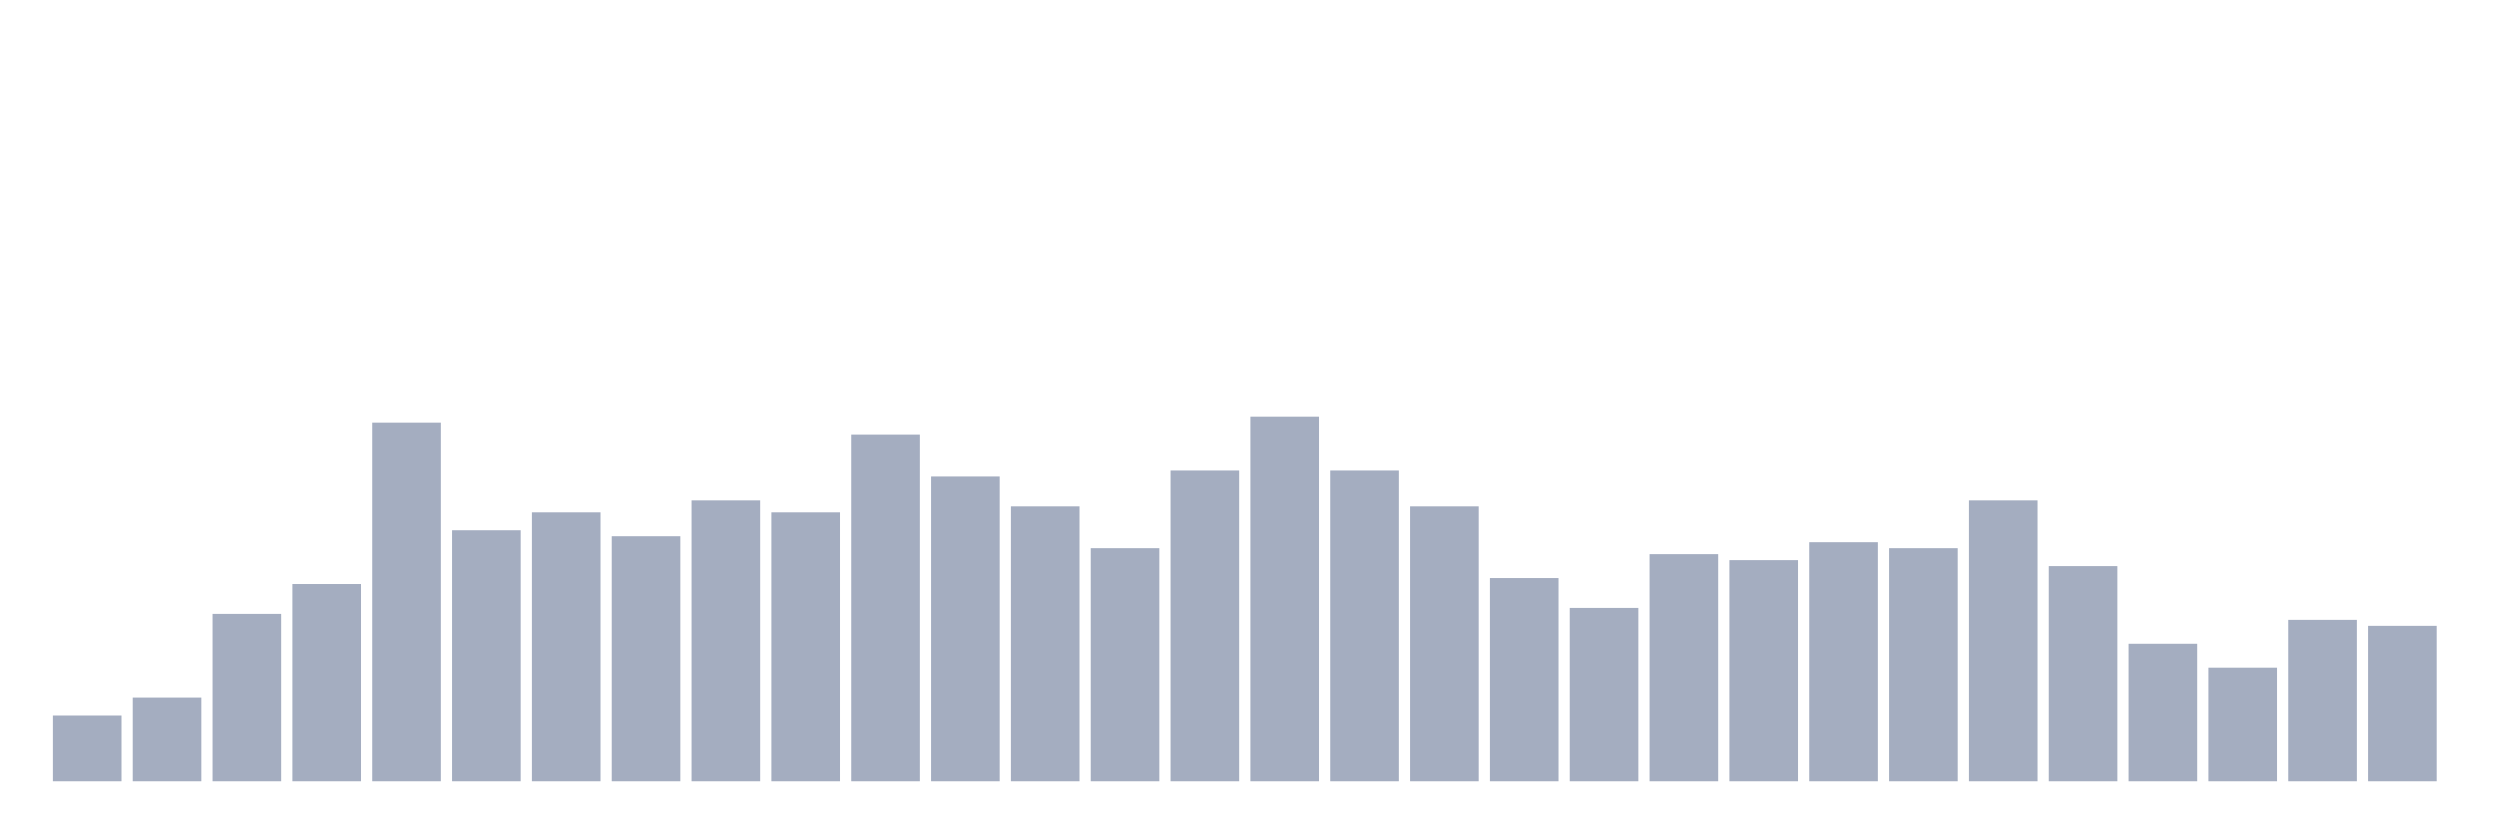<svg xmlns="http://www.w3.org/2000/svg" viewBox="0 0 480 160"><g transform="translate(10,10)"><rect class="bar" x="0.153" width="13.175" y="127.377" height="12.623" fill="rgb(164,173,192)"></rect><rect class="bar" x="15.482" width="13.175" y="123.934" height="16.066" fill="rgb(164,173,192)"></rect><rect class="bar" x="30.81" width="13.175" y="107.869" height="32.131" fill="rgb(164,173,192)"></rect><rect class="bar" x="46.138" width="13.175" y="102.131" height="37.869" fill="rgb(164,173,192)"></rect><rect class="bar" x="61.466" width="13.175" y="71.148" height="68.852" fill="rgb(164,173,192)"></rect><rect class="bar" x="76.794" width="13.175" y="91.803" height="48.197" fill="rgb(164,173,192)"></rect><rect class="bar" x="92.123" width="13.175" y="88.361" height="51.639" fill="rgb(164,173,192)"></rect><rect class="bar" x="107.451" width="13.175" y="92.951" height="47.049" fill="rgb(164,173,192)"></rect><rect class="bar" x="122.779" width="13.175" y="86.066" height="53.934" fill="rgb(164,173,192)"></rect><rect class="bar" x="138.107" width="13.175" y="88.361" height="51.639" fill="rgb(164,173,192)"></rect><rect class="bar" x="153.436" width="13.175" y="73.443" height="66.557" fill="rgb(164,173,192)"></rect><rect class="bar" x="168.764" width="13.175" y="81.475" height="58.525" fill="rgb(164,173,192)"></rect><rect class="bar" x="184.092" width="13.175" y="87.213" height="52.787" fill="rgb(164,173,192)"></rect><rect class="bar" x="199.42" width="13.175" y="95.246" height="44.754" fill="rgb(164,173,192)"></rect><rect class="bar" x="214.748" width="13.175" y="80.328" height="59.672" fill="rgb(164,173,192)"></rect><rect class="bar" x="230.077" width="13.175" y="70" height="70" fill="rgb(164,173,192)"></rect><rect class="bar" x="245.405" width="13.175" y="80.328" height="59.672" fill="rgb(164,173,192)"></rect><rect class="bar" x="260.733" width="13.175" y="87.213" height="52.787" fill="rgb(164,173,192)"></rect><rect class="bar" x="276.061" width="13.175" y="100.984" height="39.016" fill="rgb(164,173,192)"></rect><rect class="bar" x="291.39" width="13.175" y="106.721" height="33.279" fill="rgb(164,173,192)"></rect><rect class="bar" x="306.718" width="13.175" y="96.393" height="43.607" fill="rgb(164,173,192)"></rect><rect class="bar" x="322.046" width="13.175" y="97.541" height="42.459" fill="rgb(164,173,192)"></rect><rect class="bar" x="337.374" width="13.175" y="94.098" height="45.902" fill="rgb(164,173,192)"></rect><rect class="bar" x="352.702" width="13.175" y="95.246" height="44.754" fill="rgb(164,173,192)"></rect><rect class="bar" x="368.031" width="13.175" y="86.066" height="53.934" fill="rgb(164,173,192)"></rect><rect class="bar" x="383.359" width="13.175" y="98.689" height="41.311" fill="rgb(164,173,192)"></rect><rect class="bar" x="398.687" width="13.175" y="113.607" height="26.393" fill="rgb(164,173,192)"></rect><rect class="bar" x="414.015" width="13.175" y="118.197" height="21.803" fill="rgb(164,173,192)"></rect><rect class="bar" x="429.344" width="13.175" y="109.016" height="30.984" fill="rgb(164,173,192)"></rect><rect class="bar" x="444.672" width="13.175" y="110.164" height="29.836" fill="rgb(164,173,192)"></rect></g></svg>